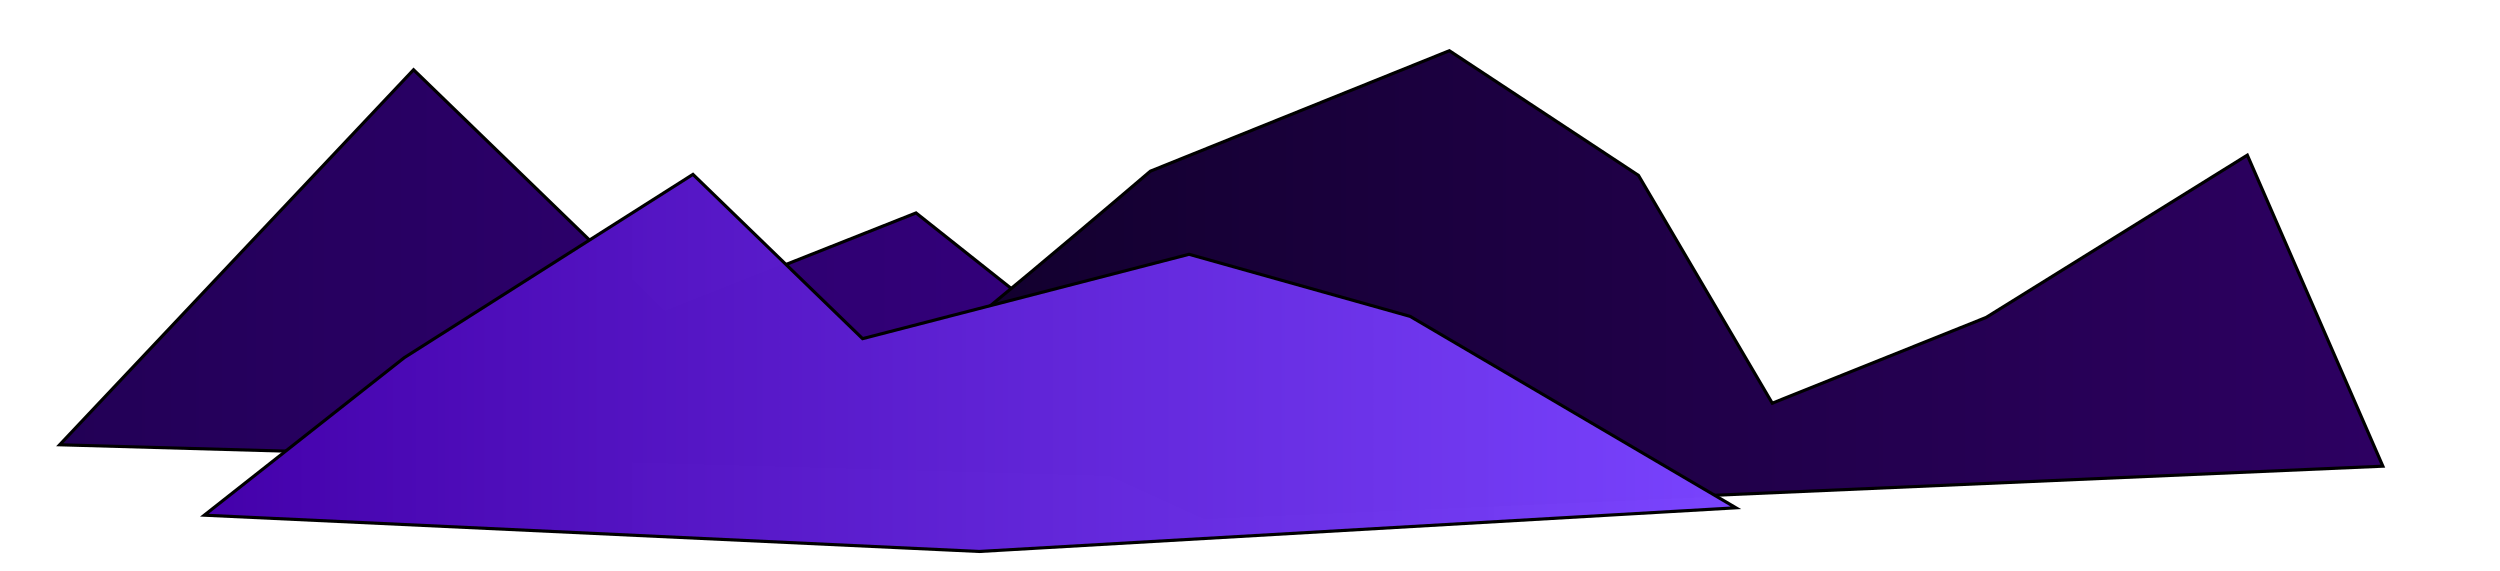 <?xml version="1.0" encoding="UTF-8" standalone="no"?>
<!-- Created with Inkscape (http://www.inkscape.org/) -->

<svg
   width="210mm"
   height="48mm"
   viewBox="0 0 210 48"
   version="1.1"
   id="svg5"
   inkscape:version="1.2.2 (b0a8486541, 2022-12-01)"
   sodipodi:docname="header.svg"
   xmlns:inkscape="http://www.inkscape.org/namespaces/inkscape"
   xmlns:sodipodi="http://sodipodi.sourceforge.net/DTD/sodipodi-0.dtd"
   xmlns:xlink="http://www.w3.org/1999/xlink"
   xmlns="http://www.w3.org/2000/svg"
   xmlns:svg="http://www.w3.org/2000/svg">
  <sodipodi:namedview
     id="namedview7"
     pagecolor="#ffffff"
     bordercolor="#666666"
     borderopacity="1.0"
     inkscape:showpageshadow="2"
     inkscape:pageopacity="0.0"
     inkscape:pagecheckerboard="0"
     inkscape:deskcolor="#d1d1d1"
     inkscape:document-units="mm"
     showgrid="false"
     inkscape:zoom="0.64693624"
     inkscape:cx="653.07827"
     inkscape:cy="688.63046"
     inkscape:window-width="2405"
     inkscape:window-height="1362"
     inkscape:window-x="1201"
     inkscape:window-y="27"
     inkscape:window-maximized="0"
     inkscape:current-layer="layer1" />
  <defs
     id="defs2">
    <linearGradient
       inkscape:collect="always"
       id="linearGradient963">
      <stop
         style="stop-color:#220055;stop-opacity:1;"
         offset="0"
         id="stop959" />
      <stop
         style="stop-color:#370084;stop-opacity:1;"
         offset="1"
         id="stop961" />
    </linearGradient>
    <linearGradient
       inkscape:collect="always"
       id="linearGradient955">
      <stop
         style="stop-color:#11002b;stop-opacity:1;"
         offset="0"
         id="stop951" />
      <stop
         style="stop-color:#2d0062;stop-opacity:1;"
         offset="1"
         id="stop953" />
    </linearGradient>
    <linearGradient
       inkscape:collect="always"
       id="linearGradient947">
      <stop
         style="stop-color:#4400aa;stop-opacity:1;"
         offset="0"
         id="stop943" />
      <stop
         style="stop-color:#7a44ff;stop-opacity:0.993;"
         offset="1"
         id="stop945" />
    </linearGradient>
    <linearGradient
       inkscape:collect="always"
       xlink:href="#linearGradient947"
       id="linearGradient949"
       x1="20.676"
       y1="185.569"
       x2="150.134"
       y2="185.569"
       gradientUnits="userSpaceOnUse"
       gradientTransform="translate(-3.874,-155.102)" />
    <linearGradient
       inkscape:collect="always"
       xlink:href="#linearGradient955"
       id="linearGradient957"
       x1="78.877"
       y1="178.959"
       x2="204.232"
       y2="178.959"
       gradientUnits="userSpaceOnUse"
       gradientTransform="translate(-3.874,-155.102)" />
    <linearGradient
       inkscape:collect="always"
       xlink:href="#linearGradient963"
       id="linearGradient965"
       x1="8.588"
       y1="178.101"
       x2="109.316"
       y2="178.101"
       gradientUnits="userSpaceOnUse"
       gradientTransform="translate(-3.874,-155.102)" />
  </defs>
  <g
     inkscape:label="Layer 1"
     inkscape:groupmode="layer"
     id="layer1">
    <path
       style="fill:url(#linearGradient965);fill-opacity:1;stroke:#000000;stroke-width:0.265px;stroke-linecap:butt;stroke-linejoin:miter;stroke-opacity:1"
       d="M 5.013,37.361 34.739,5.859 55.812,26.261 l 21.134,-8.374 28.102,22.295 z"
       id="path236" />
    <path
       style="fill:url(#linearGradient957);fill-opacity:1;stroke:#000000;stroke-width:0.265px;stroke-linecap:butt;stroke-linejoin:miter;stroke-opacity:1"
       d="m 75.415,31.708 c 1.282,-0.289 21.217,-17.329 21.217,-17.329 l 25.112,-10.118 15.888,10.473 11.238,19.135 17.967,-7.205 21.939,-13.633 11.383,26.128 -99.004,4.308 z"
       id="path238" />
    <path
       style="fill:url(#linearGradient949);fill-opacity:1;stroke:#000000;stroke-width:0.265;stroke-linecap:butt;stroke-linejoin:miter;stroke-dasharray:none;stroke-opacity:1"
       d="m 17.163,43.276 16.797,-13.233 24.248,-15.395 14.248,13.799 27.423,-7.087 18.576,5.217 27.362,16.078 -63.554,3.668 z"
       id="path240" />
  </g>
</svg>
